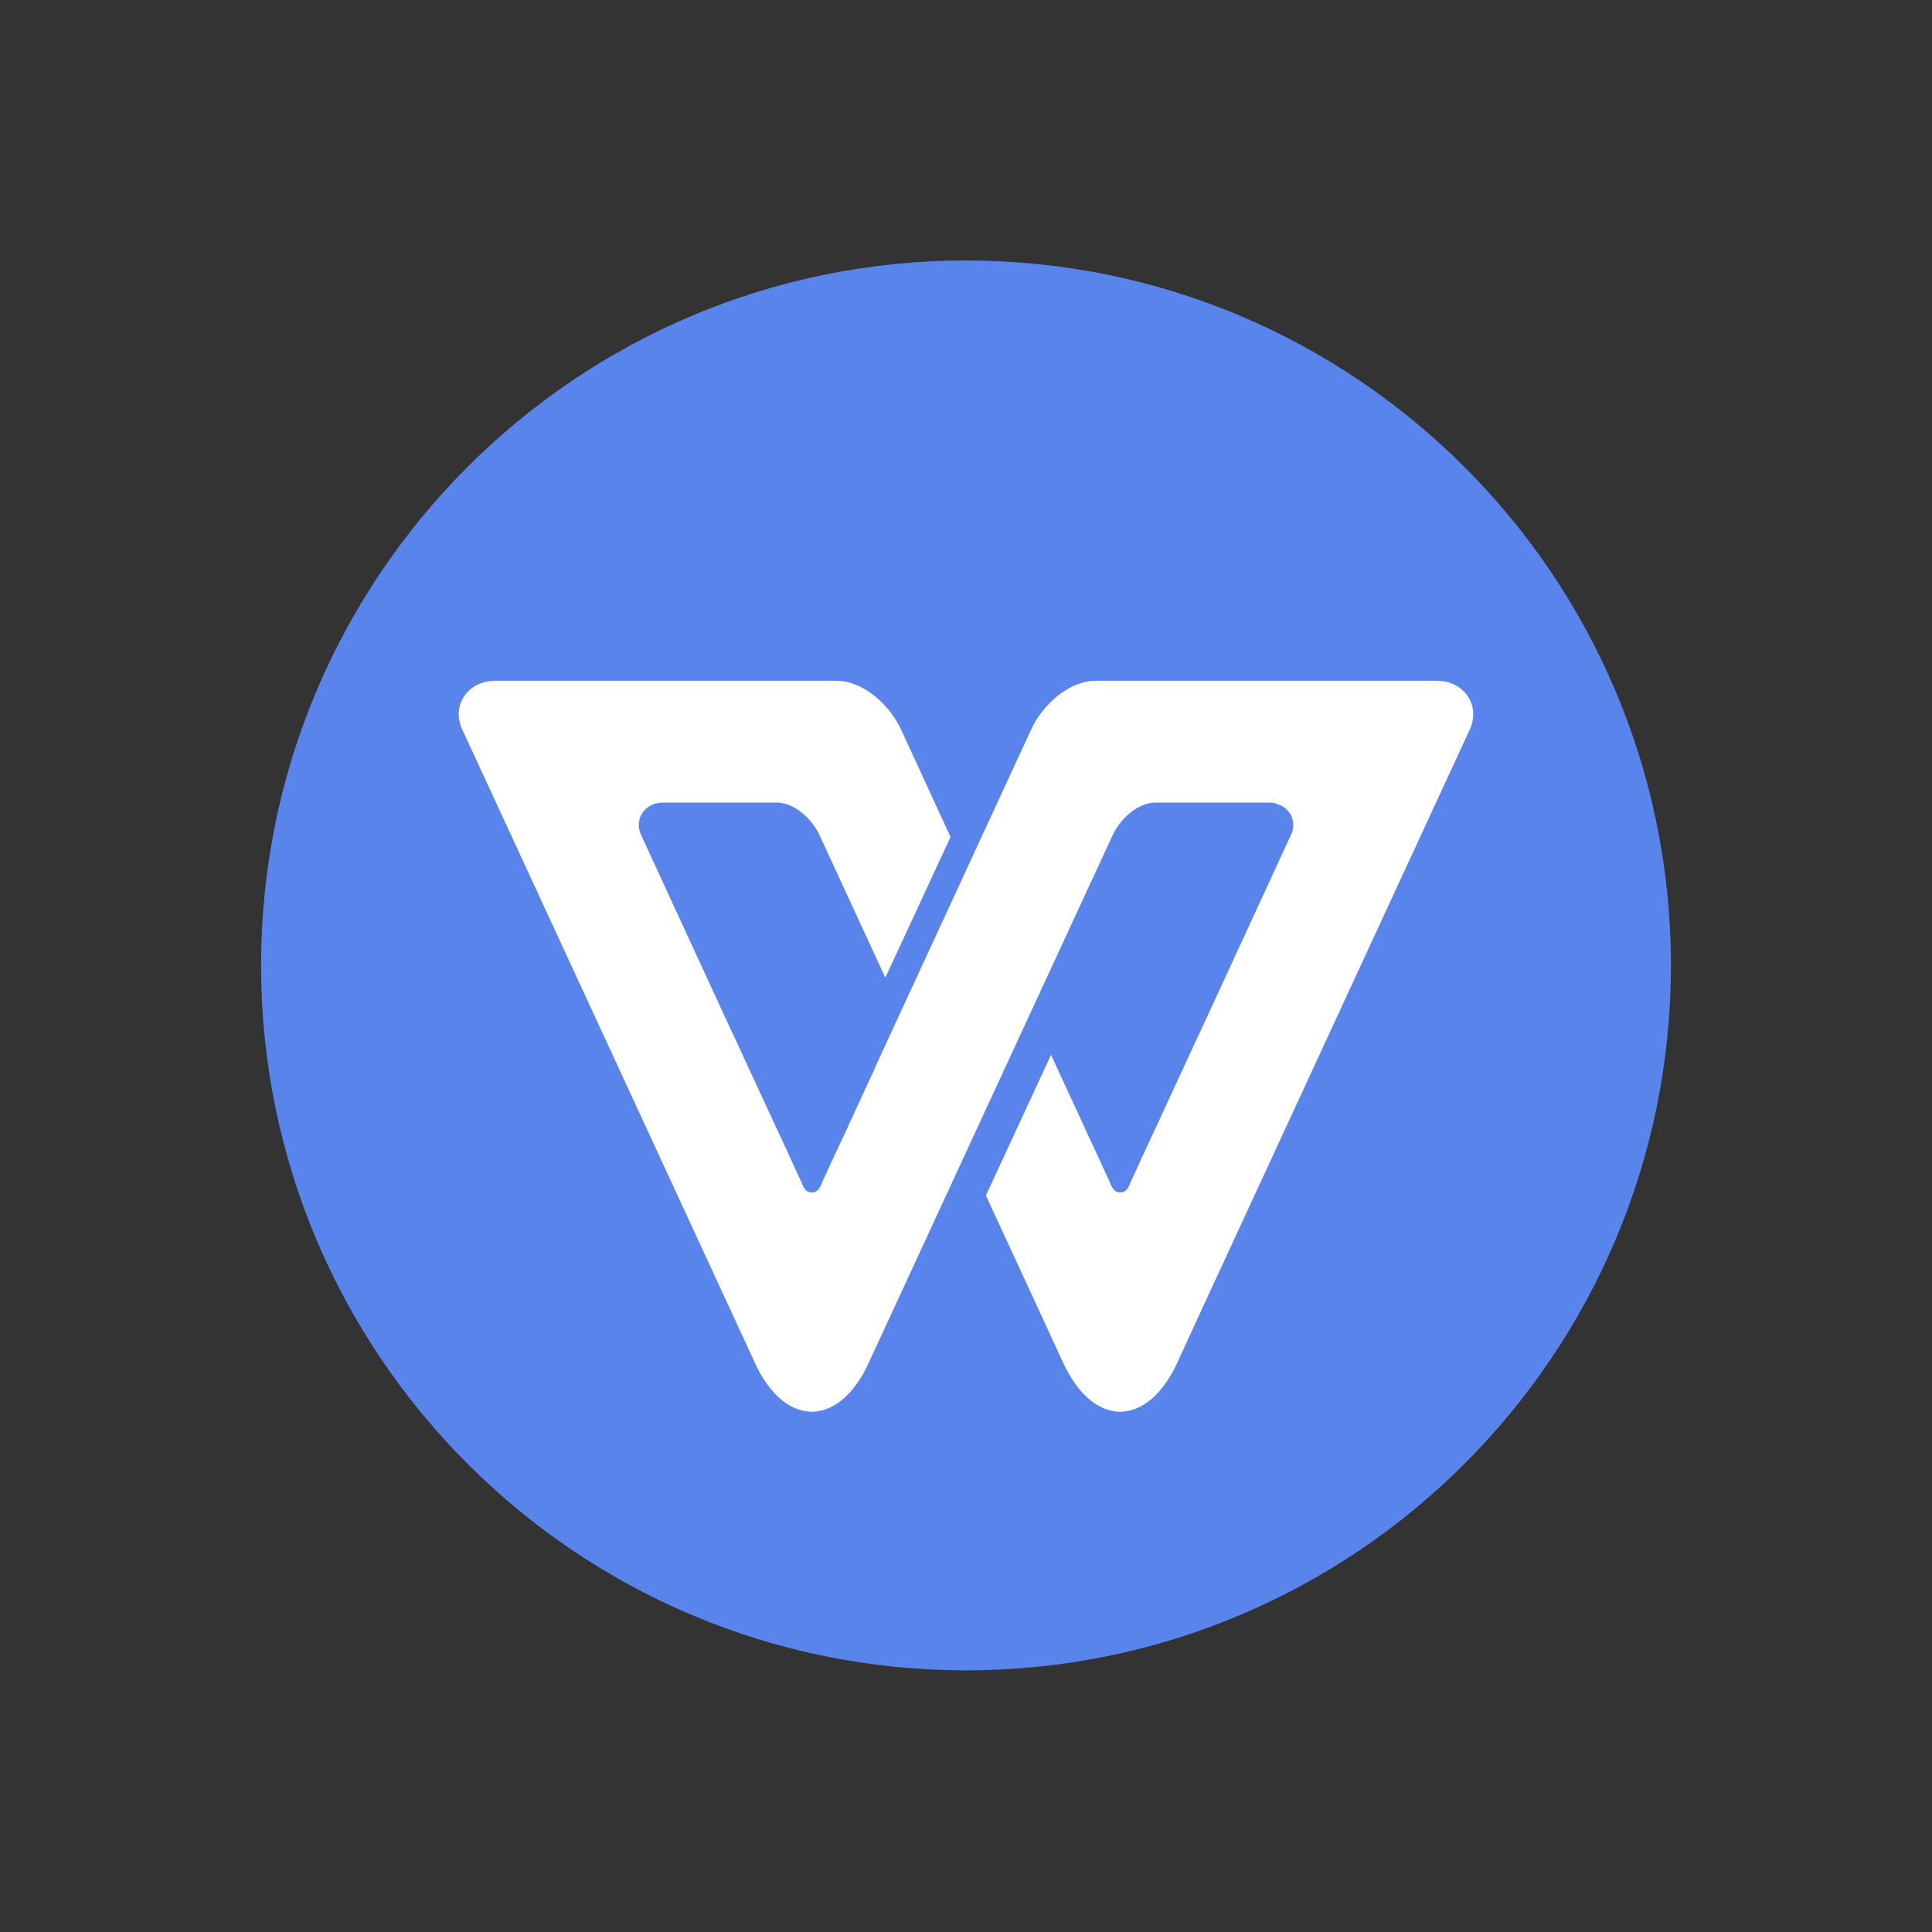 <svg xmlns="http://www.w3.org/2000/svg" xmlns:xlink="http://www.w3.org/1999/xlink" width="64px" height="64px" viewBox="0 0 64 64" version="1.1">
<rect x="0" y="0" width="64" height="64" fill="#333333" stroke="none"/>
<g id="surface1">
<path style=" stroke:none;fill-rule:nonzero;fill:rgb(34.902%,51.765%,92.157%);fill-opacity:1;" d="M 55.352 31.98 C 55.352 44.875 44.895 55.332 32 55.332 C 19.105 55.332 8.648 44.875 8.648 31.98 C 8.648 19.082 19.105 8.629 32 8.629 C 44.895 8.629 55.352 19.082 55.352 31.98 Z M 55.352 31.98 "/>
<path style=" stroke:none;fill-rule:nonzero;fill:rgb(100%,100%,100%);fill-opacity:1;" d="M 16.406 22.551 C 15.512 22.551 14.938 23.355 15.312 24.164 L 24.211 43.422 L 25.012 45.156 C 25.379 45.961 26.012 46.75 26.891 46.766 C 27.773 46.75 28.406 45.961 28.773 45.156 L 33.289 35.383 L 36.859 27.664 C 37.109 27.125 37.688 26.586 38.285 26.586 L 42.062 26.586 C 42.133 26.59 42.195 26.602 42.262 26.613 C 42.277 26.613 42.289 26.629 42.305 26.637 C 42.516 26.691 42.691 26.84 42.781 27.039 C 42.867 27.242 42.863 27.473 42.762 27.664 L 39.938 33.789 L 39.582 34.551 L 39.23 35.316 L 38.875 36.082 L 38.523 36.844 L 38.168 37.613 L 37.812 38.375 L 37.637 38.766 L 37.461 39.141 C 37.395 39.305 37.328 39.504 37.109 39.5 C 36.887 39.504 36.812 39.285 36.754 39.141 L 36.402 38.375 L 36.047 37.613 L 35.695 36.844 L 34.988 35.316 L 34.816 34.945 L 32.66 39.602 L 35.227 45.16 C 35.598 45.961 36.23 46.754 37.109 46.766 C 37.988 46.75 38.621 45.961 38.992 45.156 L 39.789 43.422 L 48.688 24.168 C 49.062 23.355 48.488 22.551 47.594 22.551 L 36.297 22.551 C 35.402 22.551 34.531 23.355 34.16 24.164 L 28.977 35.383 L 28.984 35.383 L 28.66 36.082 L 28.309 36.844 L 27.957 37.613 L 27.598 38.375 L 27.246 39.141 C 27.188 39.285 27.113 39.504 26.891 39.5 C 26.676 39.504 26.605 39.305 26.539 39.141 L 26.367 38.77 L 26.188 38.379 L 25.836 37.613 L 25.477 36.844 L 25.125 36.082 L 24.77 35.316 L 24.418 34.551 L 24.062 33.789 L 21.238 27.664 C 20.988 27.125 21.367 26.586 21.965 26.586 L 25.723 26.586 C 26.316 26.586 26.898 27.125 27.148 27.664 L 29.328 32.387 L 31.488 27.727 L 29.848 24.164 C 29.473 23.355 28.605 22.551 27.707 22.551 Z M 16.406 22.551 "/>
</g>
</svg>
